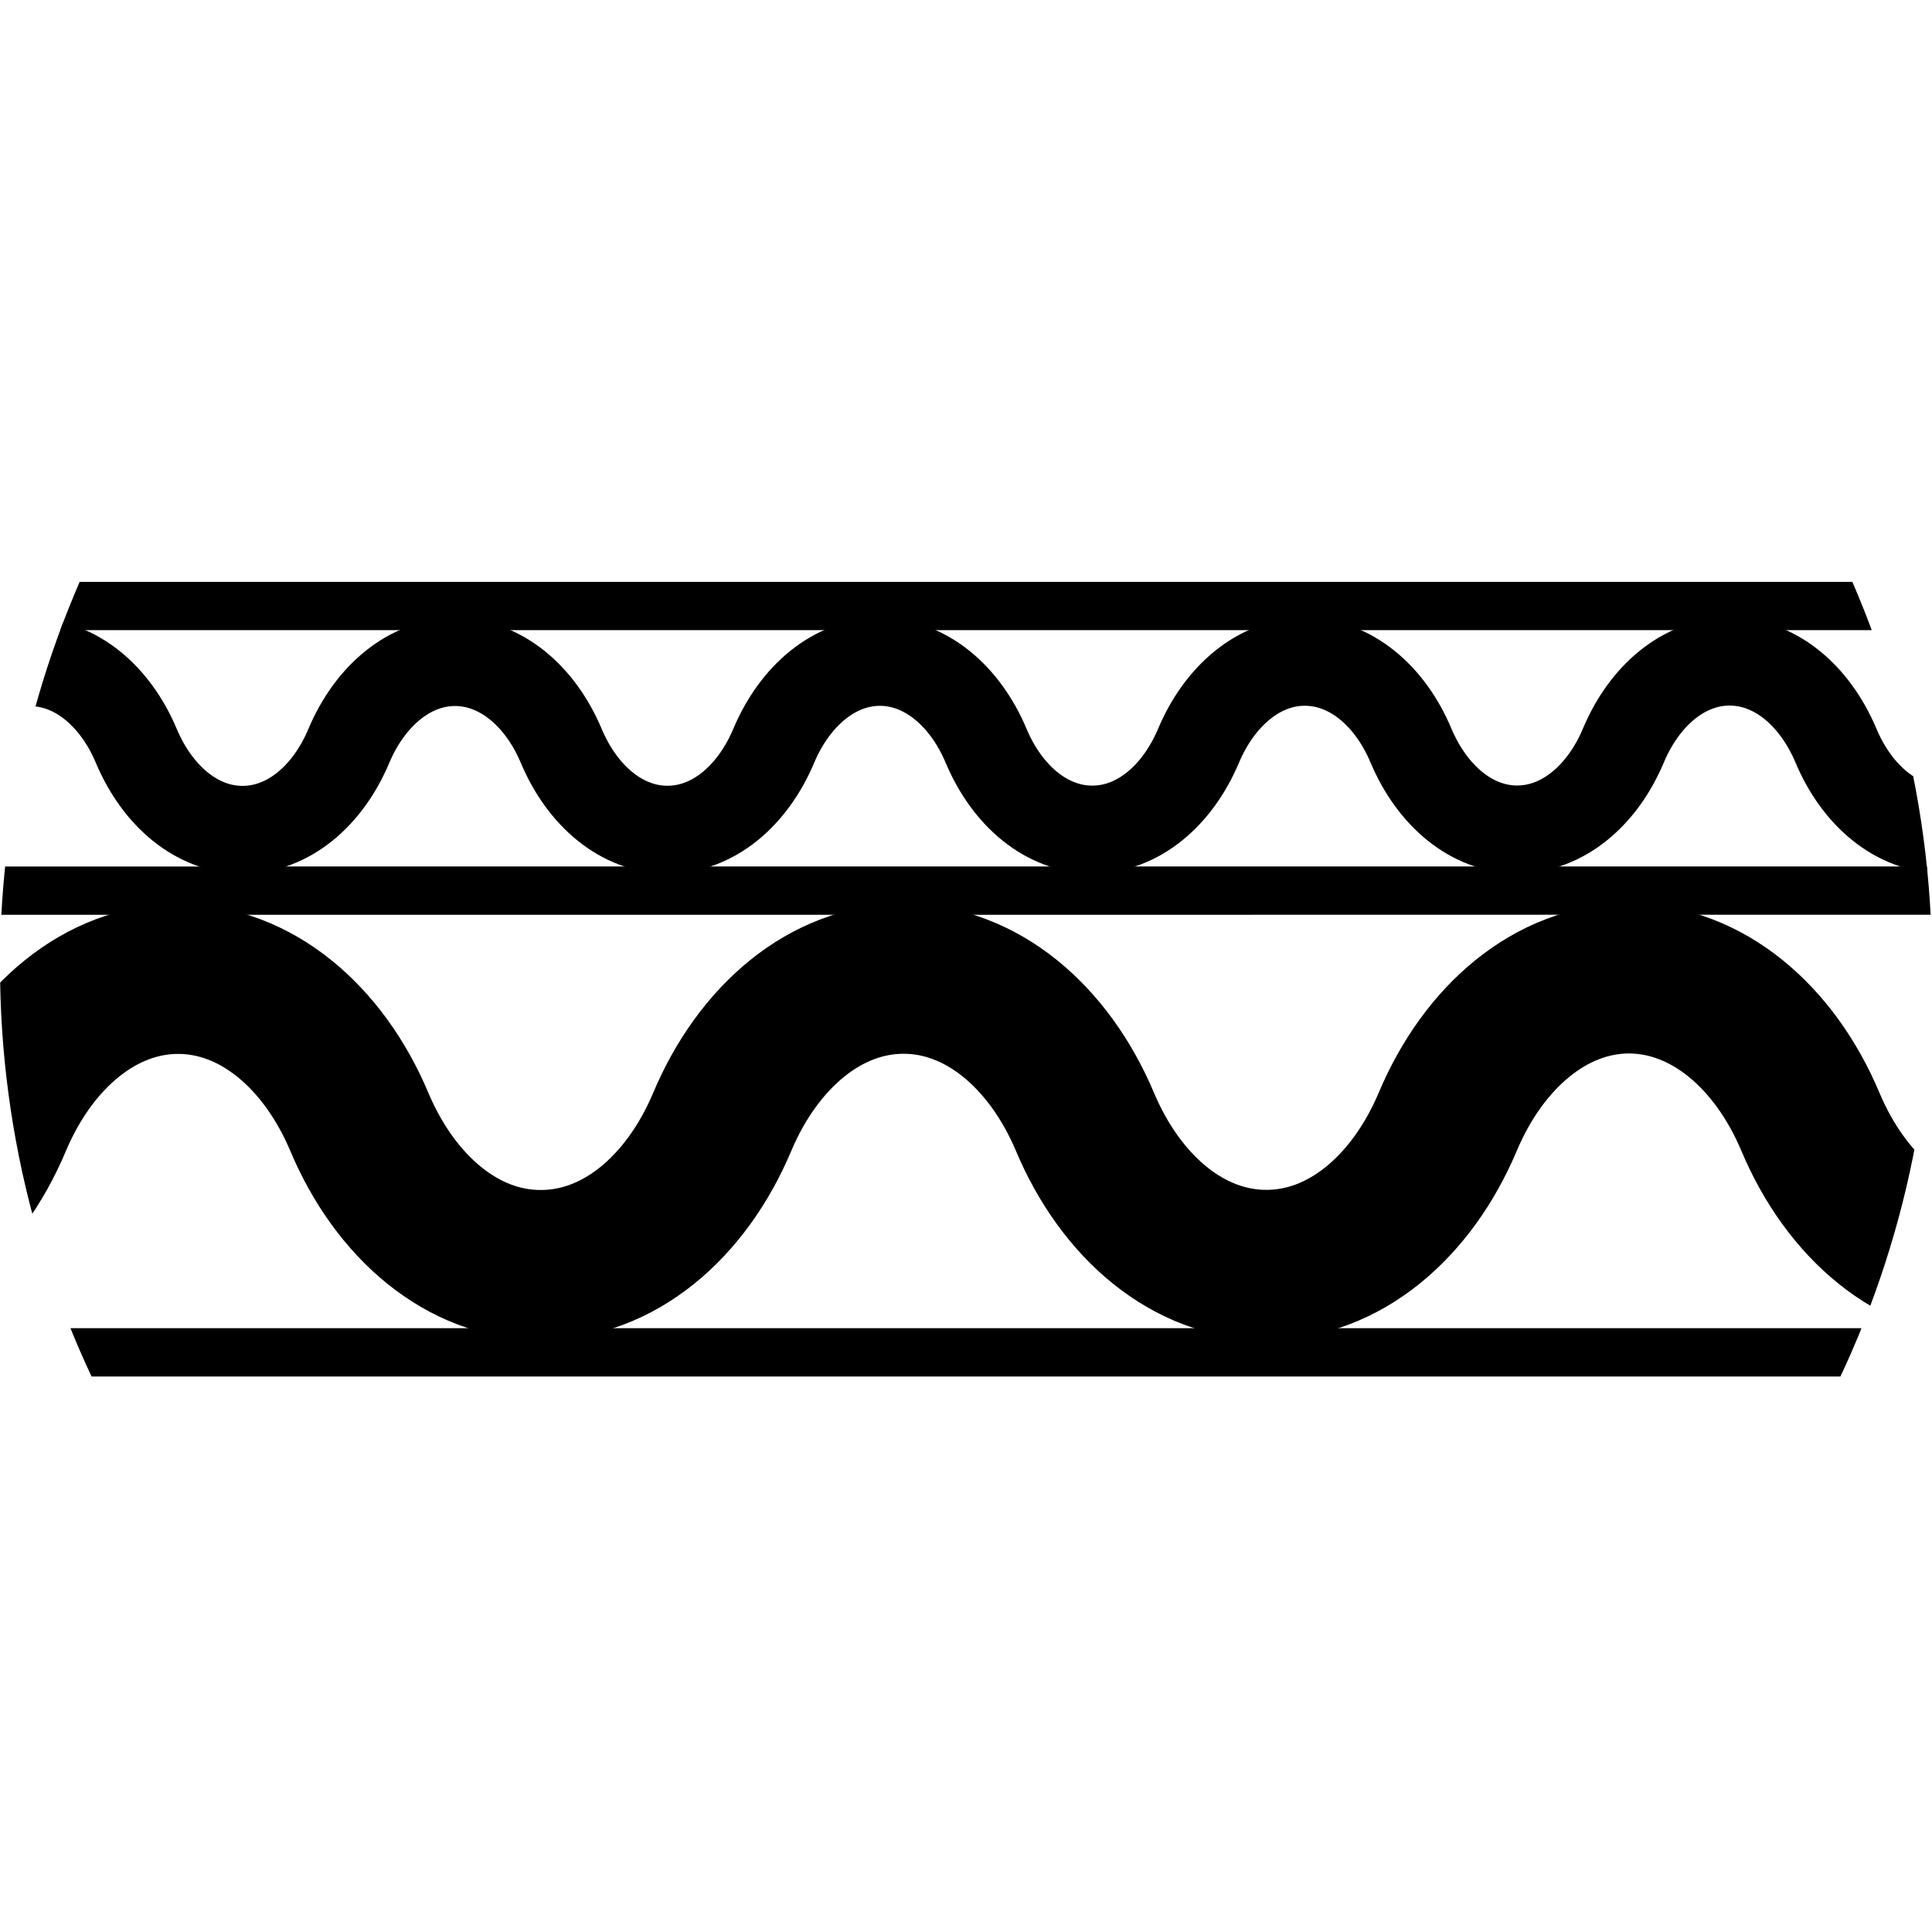 <?xml version="1.0" encoding="utf-8"?>
<!-- Generator: Adobe Illustrator 16.0.0, SVG Export Plug-In . SVG Version: 6.00 Build 0)  -->
<!DOCTYPE svg PUBLIC "-//W3C//DTD SVG 1.1//EN" "http://www.w3.org/Graphics/SVG/1.1/DTD/svg11.dtd">
<svg version="1.1" id="Layer_1" xmlns="http://www.w3.org/2000/svg" xmlns:xlink="http://www.w3.org/1999/xlink" x="0px" y="0px"
	 width="30px" height="30px" viewBox="0 0 30 30" enable-background="new 0 0 30 30" xml:space="preserve">
<g>
	<defs>
		<circle id="SVGID_17_" cx="15" cy="15" r="15"/>
	</defs>
	<clipPath id="SVGID_2_">
		<use xlink:href="#SVGID_17_"  overflow="visible"/>
	</clipPath>
	<g clip-path="url(#SVGID_2_)">
		<g>
			<defs>
				<rect id="SVGID_19_" y="0" width="30" height="30"/>
			</defs>
			<clipPath id="SVGID_4_">
				<use xlink:href="#SVGID_19_"  overflow="visible"/>
			</clipPath>
			<g clip-path="url(#SVGID_4_)">
				<line fill="none" stroke="#000000" stroke-width="0.75" stroke-miterlimit="10" x1="-1.55" y1="9.41" x2="35.496" y2="9.41"/>
				<polygon fill="none" stroke="#000000" stroke-width="0.75" stroke-miterlimit="10" points="32.565,20.999 -3.141,20.999 
					-3.141,13.83 33.905,13.829 				"/>
				<g>
					<path fill-rule="evenodd" clip-rule="evenodd" fill="none" stroke="#000000" stroke-width="2.326" stroke-miterlimit="10" d="
						M-5.683,17.427c0.558,1.327,1.61,2.221,2.815,2.222c1.207-0.001,2.258-0.896,2.817-2.222c0.559-1.329,1.611-2.224,2.816-2.225
						c1.206,0,2.257,0.895,2.815,2.219c0.56,1.328,1.611,2.223,2.816,2.22c1.207,0.003,2.259-0.892,2.818-2.219
						c0.56-1.329,1.612-2.223,2.817-2.222c1.204-0.001,2.256,0.893,2.816,2.219c0.559,1.328,1.609,2.221,2.816,2.22
						c1.206,0.002,2.256-0.892,2.817-2.219c0.559-1.327,1.609-2.223,2.815-2.225c1.206,0.003,2.257,0.896,2.816,2.222
						c0.559,1.329,1.61,2.221,2.817,2.221c1.207,0,2.256-0.893,2.817-2.225c0.558-1.323,1.61-2.22,2.816-2.218
						c1.207-0.001,2.257,0.892,2.814,2.217c0.56,1.328,1.613,2.224,2.817,2.223c1.206-0.001,2.258-0.895,2.817-2.222
						c0.559-1.329,1.61-2.222,2.816-2.222c1.207,0,2.256,0.893,2.817,2.219c0.558,1.328,1.61,2.222,2.814,2.223
						c1.207-0.003,2.259-0.896,2.818-2.223c0.559-1.326,1.61-2.221,2.815-2.223c1.205,0,2.258,0.896,2.816,2.221"/>
				</g>
				<g>
					<path fill-rule="evenodd" clip-rule="evenodd" fill="none" stroke="#000000" stroke-width="1.362" stroke-miterlimit="10" d="
						M-4.478,11.587c0.326,0.778,0.943,1.301,1.648,1.301c0.707,0,1.323-0.524,1.65-1.301c0.327-0.778,0.943-1.302,1.648-1.303
						c0.707,0,1.323,0.524,1.649,1.299c0.328,0.778,0.944,1.302,1.649,1.301c0.707,0.001,1.323-0.523,1.65-1.3
						c0.328-0.778,0.944-1.302,1.65-1.302c0.705,0,1.322,0.523,1.649,1.3c0.327,0.777,0.943,1.301,1.649,1.3
						c0.707,0.001,1.322-0.523,1.65-1.3c0.327-0.777,0.942-1.302,1.649-1.303c0.706,0.001,1.322,0.525,1.649,1.301
						c0.327,0.778,0.943,1.301,1.65,1.3c0.707,0,1.321-0.523,1.65-1.303c0.327-0.774,0.943-1.3,1.649-1.299
						c0.707,0,1.322,0.523,1.648,1.298c0.328,0.778,0.944,1.303,1.649,1.302c0.707,0,1.323-0.524,1.65-1.302
						c0.327-0.778,0.943-1.301,1.649-1.301c0.707,0,1.321,0.523,1.65,1.299c0.326,0.778,0.943,1.301,1.648,1.302
						c0.707-0.002,1.322-0.524,1.65-1.302c0.328-0.776,0.943-1.301,1.649-1.302c0.706,0,1.323,0.524,1.649,1.301"/>
				</g>
				<polyline fill="none" points="-4.986,14.348 16.284,-6.922 37.44,14.234 16.17,35.505 				"/>
			</g>
		</g>
	</g>
</g>
<g>
	<defs>
		<circle id="SVGID_21_" cx="-34.681" cy="15" r="15"/>
	</defs>
	<clipPath id="SVGID_6_">
		<use xlink:href="#SVGID_21_"  overflow="visible"/>
	</clipPath>
	<g clip-path="url(#SVGID_6_)">
		<g>
			<defs>
				<rect id="SVGID_23_" x="-49.681" width="30" height="30"/>
			</defs>
			<clipPath id="SVGID_8_">
				<use xlink:href="#SVGID_23_"  overflow="visible"/>
			</clipPath>
			<g clip-path="url(#SVGID_8_)">
				<g>
					<path fill-rule="evenodd" clip-rule="evenodd" fill="none" stroke="#000000" stroke-width="2.326" stroke-miterlimit="10" d="
						M-55.363,15.135c0.558,1.327,1.61,2.221,2.815,2.222c1.207-0.001,2.258-0.896,2.817-2.222c0.559-1.329,1.611-2.224,2.816-2.225
						c1.206,0,2.257,0.895,2.815,2.219c0.56,1.328,1.611,2.223,2.816,2.22c1.207,0.003,2.259-0.892,2.818-2.219
						c0.56-1.329,1.612-2.223,2.817-2.222c1.204-0.001,2.256,0.893,2.816,2.219c0.559,1.328,1.609,2.221,2.816,2.22
						c1.206,0.002,2.256-0.892,2.817-2.219c0.559-1.327,1.609-2.223,2.815-2.225c1.206,0.003,2.257,0.896,2.816,2.222
						c0.559,1.329,1.61,2.221,2.817,2.221c1.207,0,2.256-0.893,2.817-2.225c0.558-1.323,1.61-2.22,2.816-2.218
						c1.207-0.001,2.257,0.892,2.814,2.217c0.56,1.328,1.613,2.224,2.817,2.223c1.206-0.001,2.258-0.895,2.817-2.222
						c0.559-1.329,1.61-2.222,2.816-2.222c1.207,0,2.256,0.893,2.817,2.219c0.558,1.328,1.61,2.222,2.814,2.223
						c1.207-0.003,2.259-0.896,2.818-2.223c0.559-1.326,1.61-2.221,2.815-2.223c1.205,0,2.258,0.896,2.816,2.221"/>
				</g>
			</g>
		</g>
	</g>
</g>
</svg>
